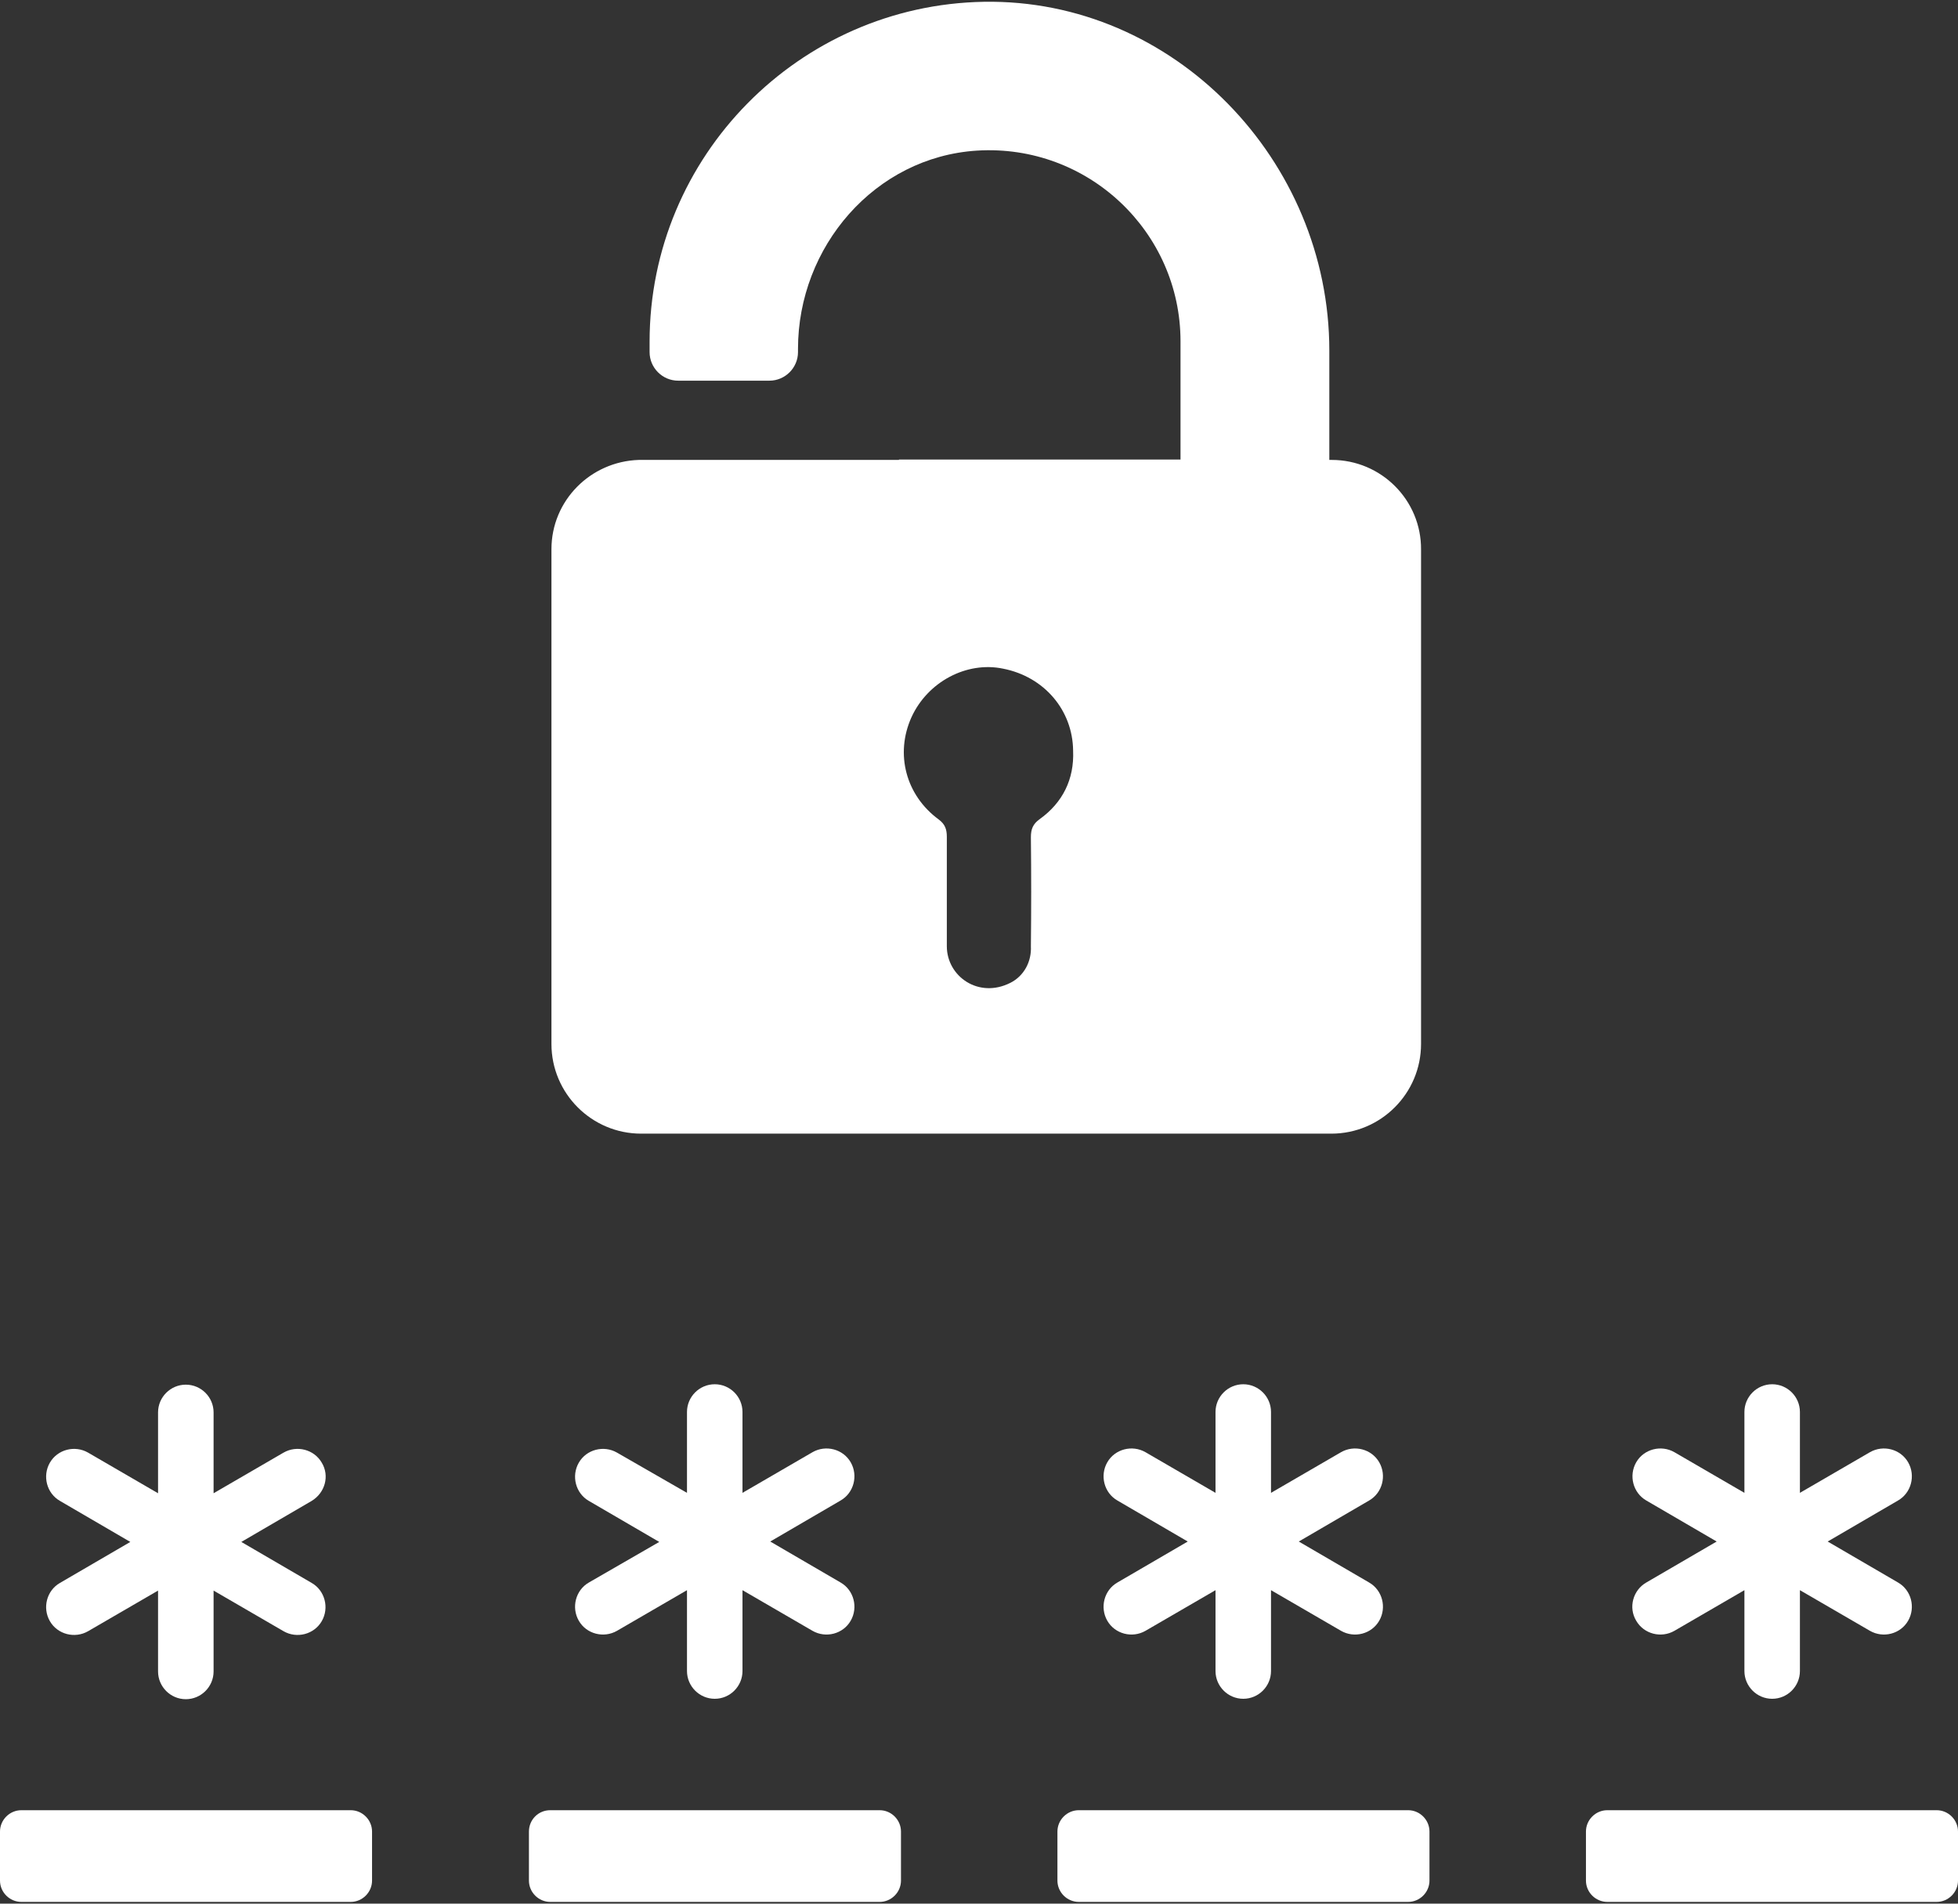 <svg width="72" height="70" viewBox="0 0 72 70" fill="none" xmlns="http://www.w3.org/2000/svg">
<rect x="0" y="0" width="72" height="70" fill="#333333" stroke="none"/>
<path d="M11.832 53.785C11.551 53.297 10.915 53.134 10.427 53.415L7.854 54.909V51.936C7.854 51.374 7.395 50.916 6.833 50.916C6.271 50.916 5.812 51.374 5.812 51.936V54.909L3.239 53.415C2.751 53.134 2.115 53.297 1.834 53.785C1.553 54.273 1.715 54.909 2.204 55.19L4.792 56.699L2.204 58.207C1.715 58.488 1.553 59.124 1.834 59.612C2.115 60.1 2.751 60.263 3.239 59.982L5.812 58.488V61.461C5.812 62.023 6.271 62.482 6.833 62.482C7.395 62.482 7.854 62.023 7.854 61.461V58.488L10.427 59.982C10.915 60.263 11.551 60.1 11.832 59.612C12.113 59.124 11.95 58.488 11.462 58.207L8.874 56.699L11.462 55.19C11.95 54.894 12.128 54.273 11.832 53.785Z" fill="white"/>
<path d="M21.284 59.597C21.564 60.086 22.201 60.248 22.689 59.967L25.262 58.473V61.446C25.262 62.008 25.721 62.467 26.283 62.467C26.845 62.467 27.303 62.008 27.303 61.446V58.473L29.877 59.967C30.365 60.248 31.001 60.086 31.282 59.597C31.563 59.109 31.4 58.473 30.912 58.192L28.324 56.684L30.912 55.175C31.4 54.894 31.563 54.258 31.282 53.77C31.001 53.282 30.365 53.119 29.877 53.4L27.303 54.894V51.921C27.303 51.359 26.845 50.901 26.283 50.901C25.721 50.901 25.262 51.359 25.262 51.921V54.894L22.689 53.415C22.201 53.134 21.564 53.297 21.284 53.785C21.003 54.273 21.165 54.909 21.653 55.19L24.242 56.699L21.653 58.192C21.165 58.473 21.003 59.109 21.284 59.597Z" fill="white"/>
<path d="M19.45 67.348V69.152C19.45 69.581 19.804 69.936 20.233 69.936H32.347C32.776 69.936 33.131 69.581 33.131 69.152V67.348C33.131 66.919 32.776 66.564 32.347 66.564H20.233C19.79 66.564 19.45 66.919 19.45 67.348Z" fill="white"/>
<path d="M48.971 16.912H48.882V12.889C48.882 5.893 43.158 -0.052 36.177 0.066C29.389 0.184 23.887 5.745 23.887 12.564V12.948C23.887 13.525 24.36 13.998 24.937 13.998H28.294C28.871 13.998 29.344 13.525 29.344 12.948V12.83C29.344 9.073 32.169 5.775 35.926 5.538C40.008 5.287 43.41 8.526 43.41 12.549V16.897H33.057V16.912H23.487C21.712 16.971 20.278 18.406 20.278 20.196V38.388C20.278 40.207 21.757 41.686 23.576 41.686H48.956C50.776 41.686 52.255 40.207 52.255 38.388V20.21C52.269 18.391 50.79 16.912 48.971 16.912ZM38.233 30.12C37.982 30.298 37.908 30.49 37.908 30.786C37.923 32.117 37.923 33.448 37.908 34.794C37.937 35.356 37.656 35.888 37.154 36.14C35.985 36.731 34.817 35.903 34.817 34.794C34.817 34.794 34.817 34.794 34.817 34.779C34.817 33.448 34.817 32.102 34.817 30.771C34.817 30.505 34.758 30.312 34.521 30.135C33.308 29.247 32.909 27.724 33.515 26.378C34.107 25.076 35.541 24.307 36.887 24.588C38.396 24.884 39.446 26.112 39.461 27.606C39.505 28.656 39.076 29.514 38.233 30.12Z" fill="white"/>
<path d="M38.884 67.348V69.152C38.884 69.581 39.239 69.936 39.668 69.936H51.781C52.21 69.936 52.565 69.581 52.565 69.152V67.348C52.565 66.919 52.21 66.564 51.781 66.564H39.668C39.239 66.564 38.884 66.919 38.884 67.348Z" fill="white"/>
<path d="M40.718 59.597C40.999 60.086 41.635 60.248 42.123 59.967L44.697 58.473V61.446C44.697 62.008 45.156 62.467 45.718 62.467C46.279 62.467 46.738 62.008 46.738 61.446V58.473L49.312 59.967C49.8 60.248 50.436 60.086 50.717 59.597C50.998 59.109 50.835 58.473 50.347 58.192L47.759 56.684L50.347 55.175C50.835 54.894 50.998 54.258 50.717 53.77C50.436 53.282 49.8 53.119 49.312 53.4L46.738 54.894V51.921C46.738 51.359 46.279 50.901 45.718 50.901C45.156 50.901 44.697 51.359 44.697 51.921V54.894L42.123 53.4C41.635 53.119 40.999 53.282 40.718 53.77C40.437 54.258 40.6 54.894 41.088 55.175L43.676 56.684L41.088 58.192C40.6 58.473 40.437 59.109 40.718 59.597Z" fill="white"/>
<path d="M71.216 66.564H59.103C58.674 66.564 58.319 66.919 58.319 67.348V69.152C58.319 69.581 58.674 69.936 59.103 69.936H71.216C71.645 69.936 72 69.581 72 69.152V67.348C72 66.919 71.645 66.564 71.216 66.564Z" fill="white"/>
<path d="M0.784 69.936H12.897C13.326 69.936 13.681 69.581 13.681 69.152V67.348C13.681 66.919 13.326 66.564 12.897 66.564H0.784C0.355 66.564 0 66.919 0 67.348V69.152C0 69.581 0.355 69.936 0.784 69.936Z" fill="white"/>
<path d="M60.167 59.597C60.449 60.086 61.084 60.248 61.573 59.967L64.146 58.473V61.446C64.146 62.008 64.605 62.467 65.167 62.467C65.729 62.467 66.187 62.008 66.187 61.446V58.473L68.761 59.967C69.249 60.248 69.885 60.086 70.166 59.597C70.447 59.109 70.284 58.473 69.796 58.192L67.208 56.684L69.796 55.175C70.284 54.894 70.447 54.258 70.166 53.77C69.885 53.282 69.249 53.119 68.761 53.4L66.187 54.894V51.921C66.187 51.359 65.729 50.901 65.167 50.901C64.605 50.901 64.146 51.359 64.146 51.921V54.894L61.573 53.4C61.084 53.119 60.449 53.282 60.167 53.77C59.886 54.258 60.049 54.894 60.537 55.175L63.126 56.684L60.537 58.192C60.049 58.473 59.872 59.109 60.167 59.597Z" fill="white"/>
</svg>
